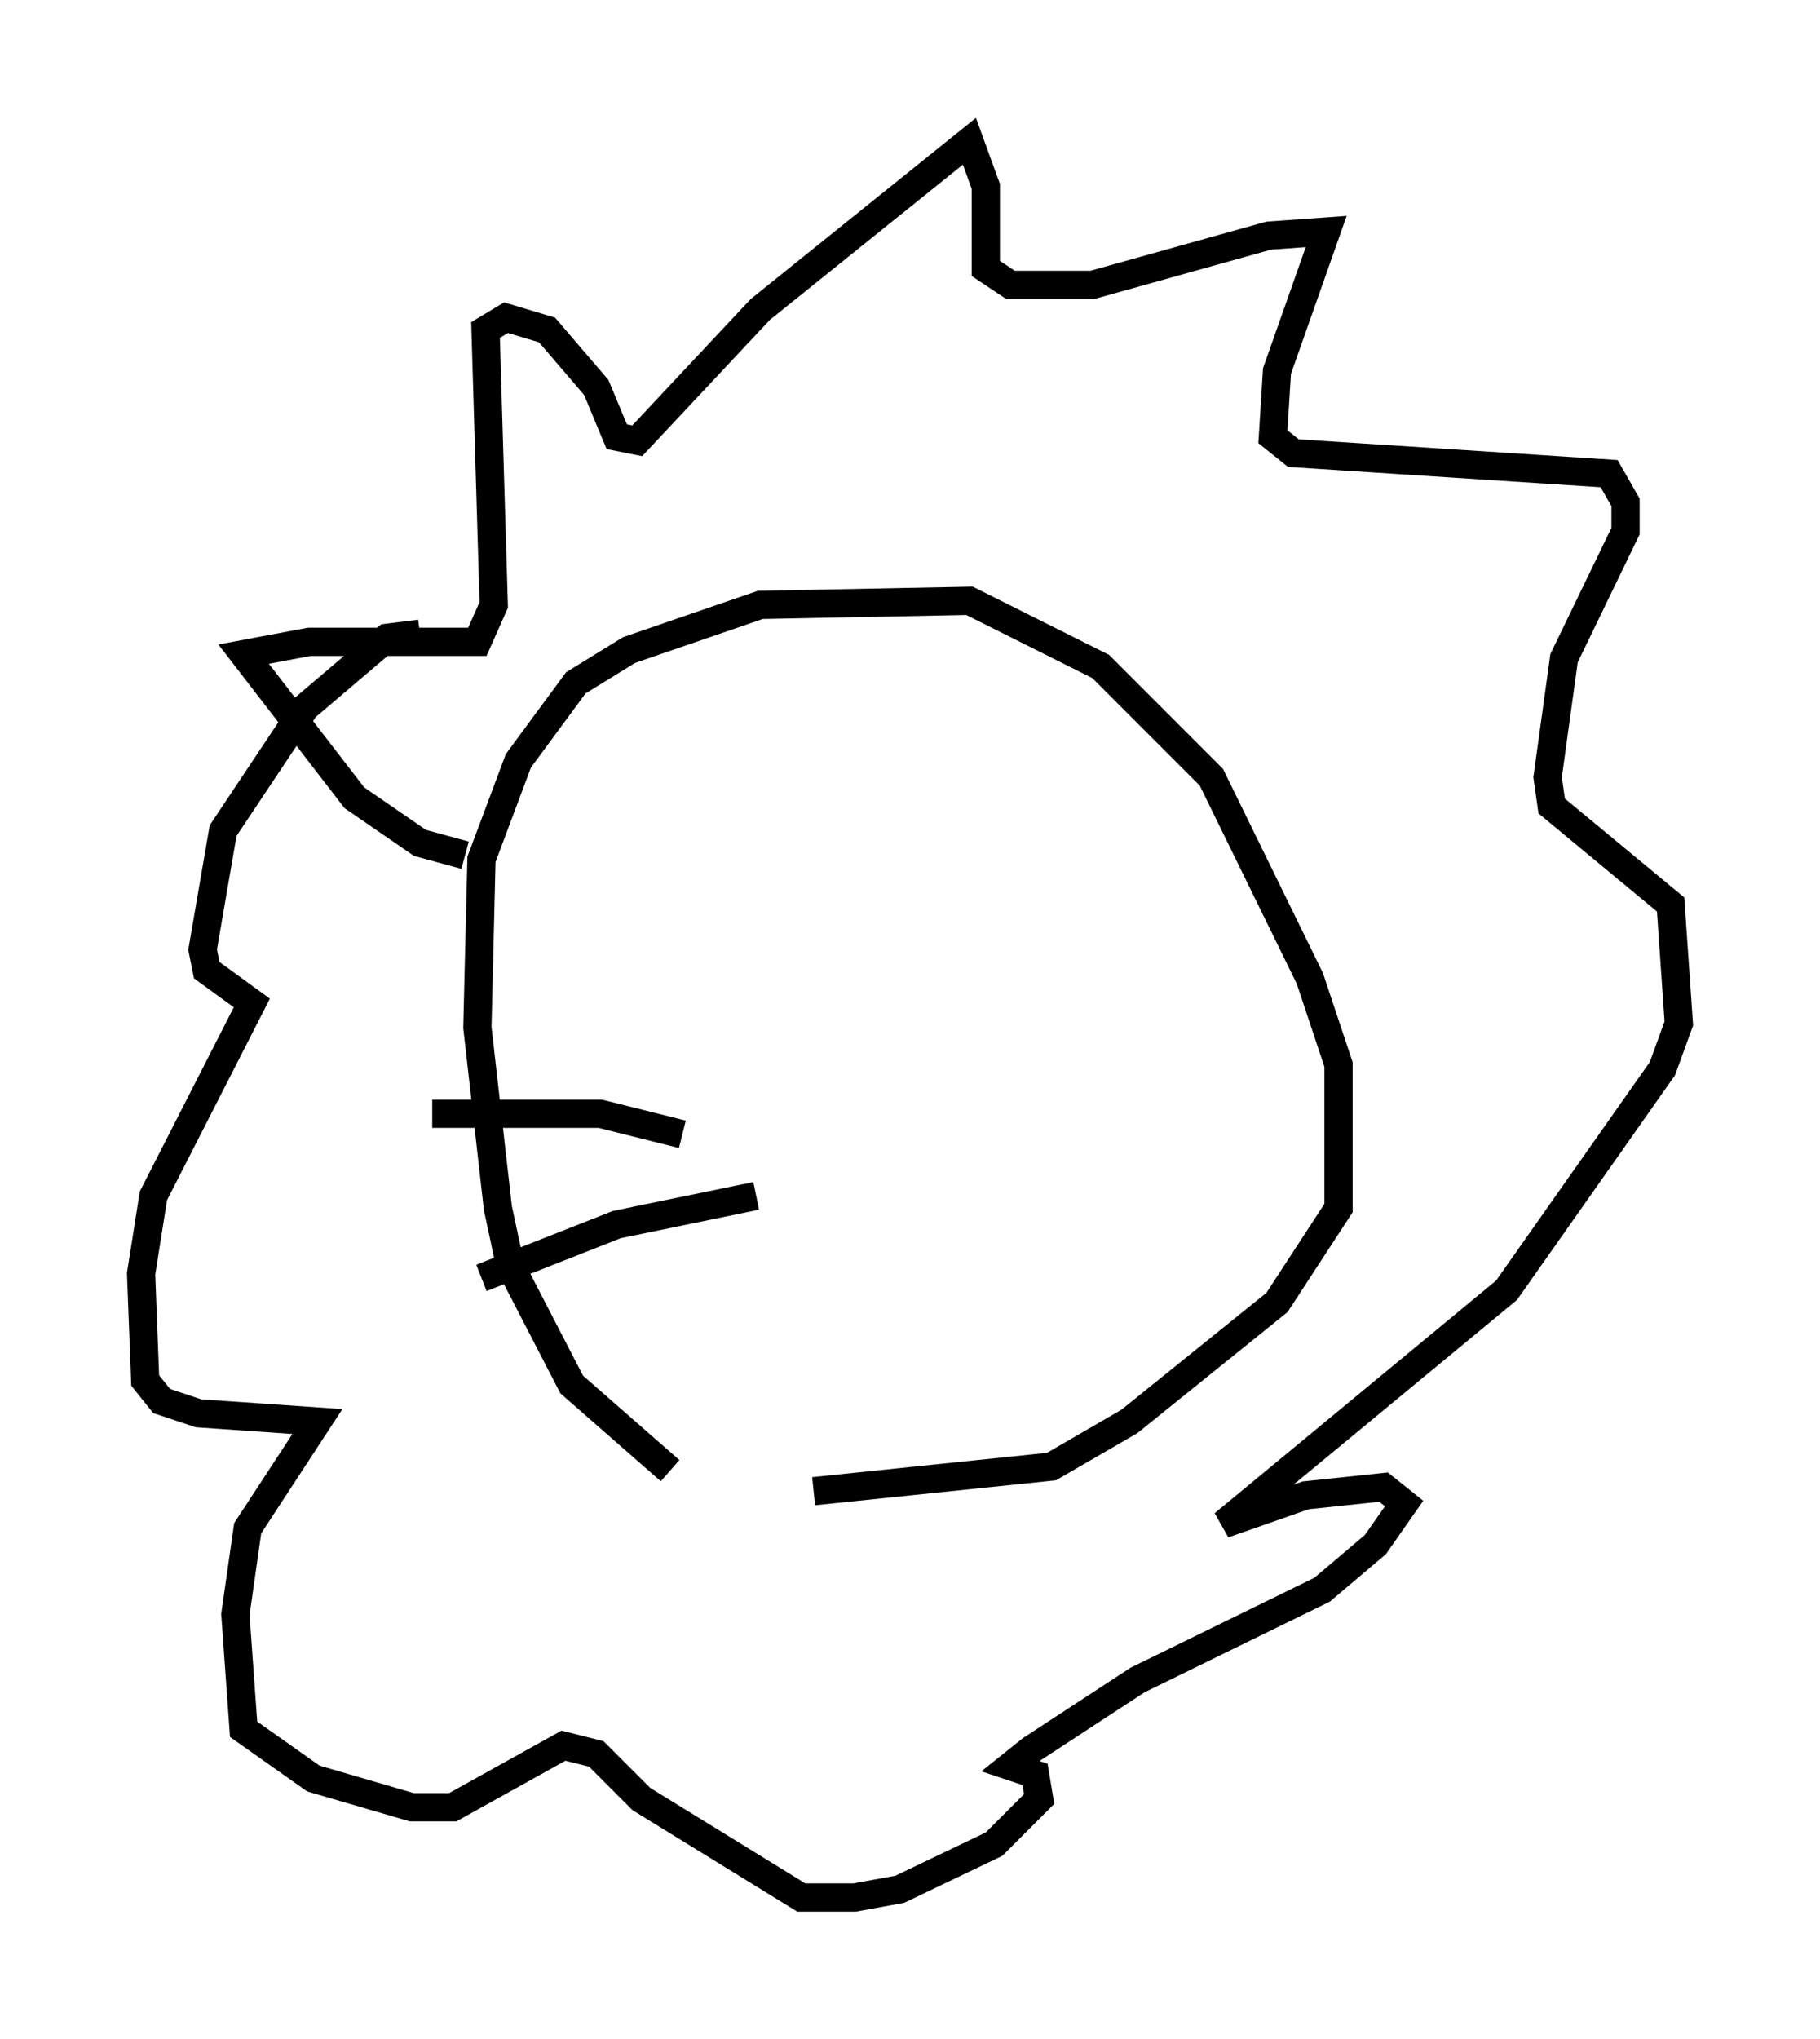 <?xml version="1.0" encoding="utf-8" ?>
<svg baseProfile="full" height="72.167" version="1.1" width="64.469" xmlns="http://www.w3.org/2000/svg" xmlns:ev="http://www.w3.org/2001/xml-events" xmlns:xlink="http://www.w3.org/1999/xlink"><defs /><rect fill="white" height="72.167" width="64.469" x="0" y="0" /><path d="M31.29, 54.676 m-7.553, -2.615 l-3.486, -3.05 -2.179, -4.212 l-0.436, -2.034 -0.726, -6.391 l0.145, -5.955 1.307, -3.486 l2.034, -2.76 1.888, -1.162 l4.648, -1.598 7.408, -0.145 l4.648, 2.324 3.922, 3.922 l3.486, 7.117 1.017, 3.05 l0.0, 5.084 -2.179, 3.341 l-5.229, 4.212 -2.76, 1.598 l-8.425, 0.872 m-12.346, -22.514 l-1.598, -0.436 -2.324, -1.598 l-3.922, -5.084 2.324, -0.436 l5.955, 0.0 0.581, -1.307 l-0.291, -9.732 0.726, -0.436 l1.453, 0.436 1.743, 2.034 l0.726, 1.743 0.726, 0.145 l4.358, -4.648 7.408, -5.955 l0.581, 1.598 0.0, 2.905 l0.872, 0.581 2.905, 0.0 l6.246, -1.743 2.034, -0.145 l-1.743, 4.939 -0.145, 2.324 l0.726, 0.581 11.184, 0.726 l0.581, 1.017 0.0, 1.017 l-2.179, 4.503 -0.581, 4.212 l0.145, 1.017 4.212, 3.486 l0.291, 4.212 -0.581, 1.598 l-5.52, 7.844 -10.022, 8.279 l2.905, -1.017 2.76, -0.291 l0.726, 0.581 -1.017, 1.453 l-1.888, 1.598 -6.536, 3.196 l-3.777, 2.469 -0.726, 0.581 l0.872, 0.291 0.145, 0.872 l-1.598, 1.598 -3.341, 1.598 l-1.598, 0.291 -1.888, 0.0 l-5.665, -3.486 -1.598, -1.598 l-1.162, -0.291 -3.922, 2.179 l-1.453, 0.0 -3.486, -1.017 l-2.469, -1.743 -0.291, -4.067 l0.436, -3.05 2.469, -3.777 l-4.212, -0.291 -1.307, -0.436 l-0.581, -0.726 -0.145, -3.777 l0.436, -2.76 3.486, -6.827 l-1.598, -1.162 -0.145, -0.726 l0.726, -4.212 2.905, -4.358 l2.905, -2.469 1.162, -0.145 m9.296, 17.721 l-2.905, -0.726 -5.955, 0.0 m11.475, 2.905 l-4.939, 1.017 -4.793, 1.888 " fill="none" stroke="black" stroke-width="1" /></svg>